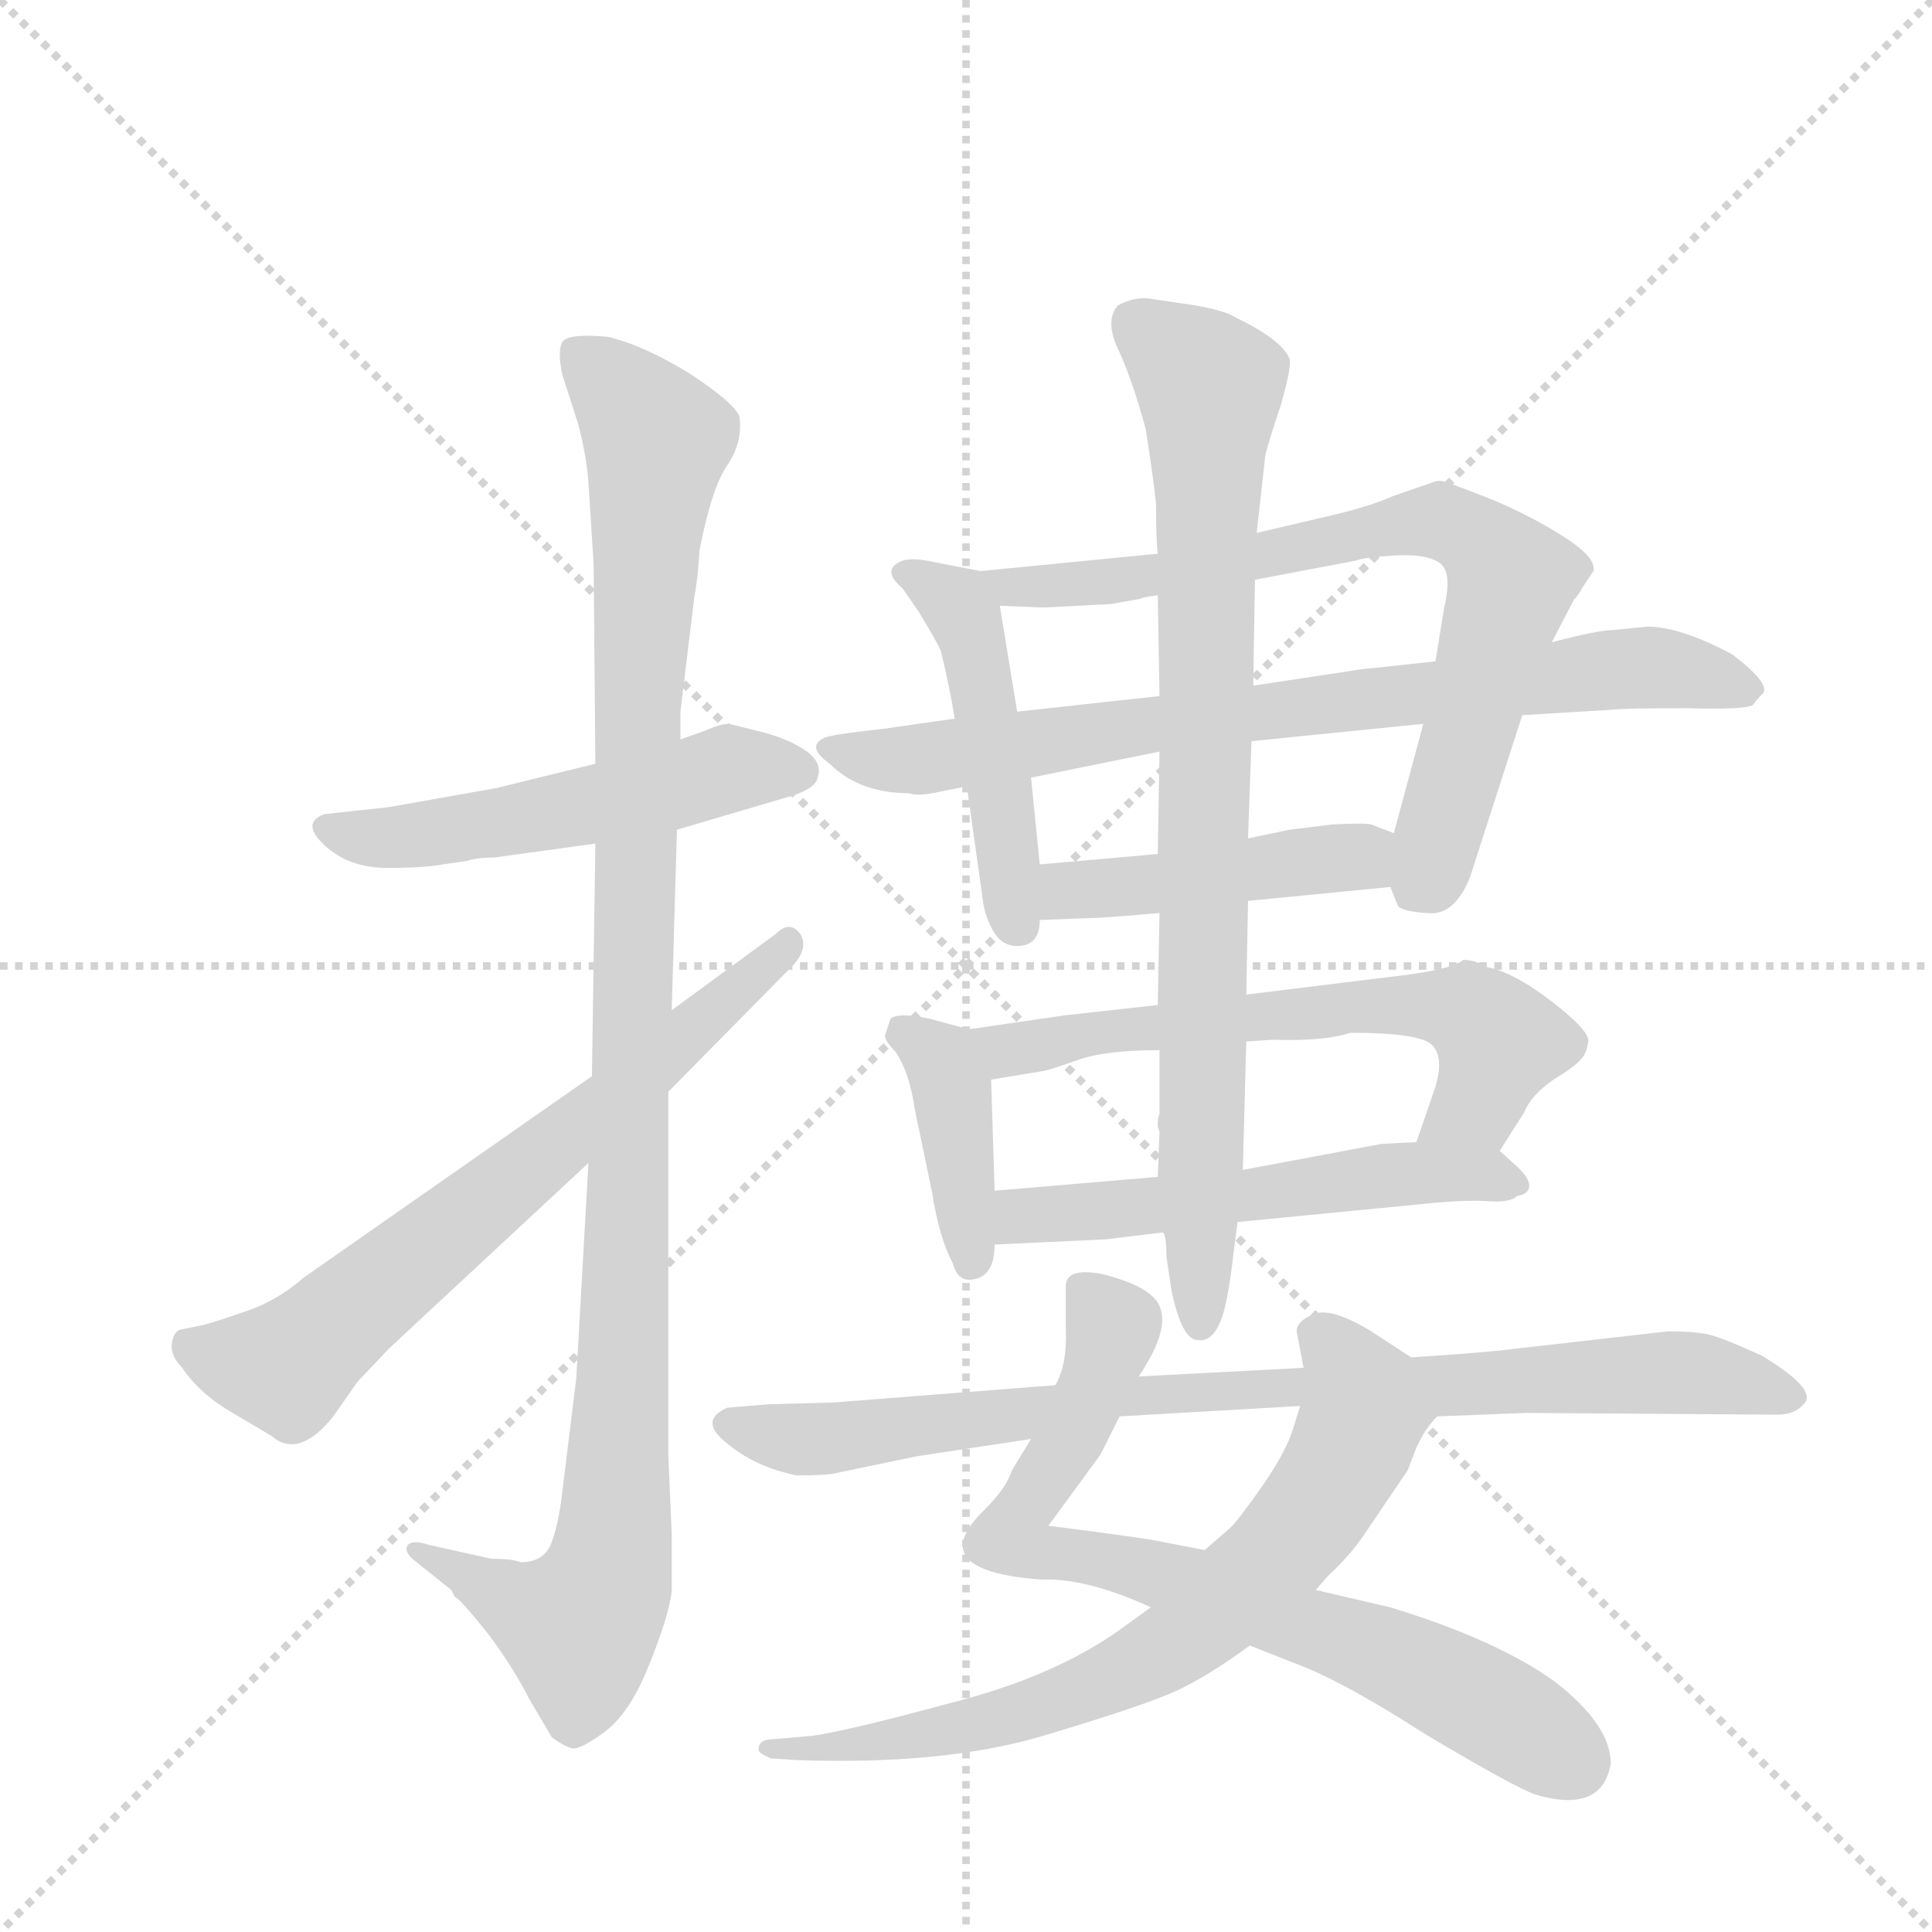 <svg version="1.1" viewBox="0 0 1024 1024" xmlns="http://www.w3.org/2000/svg">
  <g stroke="lightgray" stroke-dasharray="1,1" stroke-width="1" transform="scale(4, 4)">
    <line x1="0" y1="0" x2="256" y2="256"></line>
    <line x1="256" y1="0" x2="0" y2="256"></line>
    <line x1="128" y1="0" x2="128" y2="256"></line>
    <line x1="0" y1="128" x2="256" y2="128"></line>
  </g>
  <g transform="scale(0.92, -0.92) translate(60, -900)">
    <style type="text/css">
      
        @keyframes keyframes0 {
          from {
            stroke: blue;
            stroke-dashoffset: 532;
            stroke-width: 128;
          }
          63% {
            animation-timing-function: step-end;
            stroke: blue;
            stroke-dashoffset: 0;
            stroke-width: 128;
          }
          to {
            stroke: black;
            stroke-width: 1024;
          }
        }
        #make-me-a-hanzi-animation-0 {
          animation: keyframes0 0.683s both;
          animation-delay: 0s;
          animation-timing-function: linear;
        }
      
        @keyframes keyframes1 {
          from {
            stroke: blue;
            stroke-dashoffset: 1116;
            stroke-width: 128;
          }
          78% {
            animation-timing-function: step-end;
            stroke: blue;
            stroke-dashoffset: 0;
            stroke-width: 128;
          }
          to {
            stroke: black;
            stroke-width: 1024;
          }
        }
        #make-me-a-hanzi-animation-1 {
          animation: keyframes1 1.158s both;
          animation-delay: 0.683s;
          animation-timing-function: linear;
        }
      
        @keyframes keyframes2 {
          from {
            stroke: blue;
            stroke-dashoffset: 690;
            stroke-width: 128;
          }
          69% {
            animation-timing-function: step-end;
            stroke: blue;
            stroke-dashoffset: 0;
            stroke-width: 128;
          }
          to {
            stroke: black;
            stroke-width: 1024;
          }
        }
        #make-me-a-hanzi-animation-2 {
          animation: keyframes2 0.812s both;
          animation-delay: 1.841s;
          animation-timing-function: linear;
        }
      
        @keyframes keyframes3 {
          from {
            stroke: blue;
            stroke-dashoffset: 478;
            stroke-width: 128;
          }
          61% {
            animation-timing-function: step-end;
            stroke: blue;
            stroke-dashoffset: 0;
            stroke-width: 128;
          }
          to {
            stroke: black;
            stroke-width: 1024;
          }
        }
        #make-me-a-hanzi-animation-3 {
          animation: keyframes3 0.639s both;
          animation-delay: 2.653s;
          animation-timing-function: linear;
        }
      
        @keyframes keyframes4 {
          from {
            stroke: blue;
            stroke-dashoffset: 760;
            stroke-width: 128;
          }
          71% {
            animation-timing-function: step-end;
            stroke: blue;
            stroke-dashoffset: 0;
            stroke-width: 128;
          }
          to {
            stroke: black;
            stroke-width: 1024;
          }
        }
        #make-me-a-hanzi-animation-4 {
          animation: keyframes4 0.868s both;
          animation-delay: 3.292s;
          animation-timing-function: linear;
        }
      
        @keyframes keyframes5 {
          from {
            stroke: blue;
            stroke-dashoffset: 788;
            stroke-width: 128;
          }
          72% {
            animation-timing-function: step-end;
            stroke: blue;
            stroke-dashoffset: 0;
            stroke-width: 128;
          }
          to {
            stroke: black;
            stroke-width: 1024;
          }
        }
        #make-me-a-hanzi-animation-5 {
          animation: keyframes5 0.891s both;
          animation-delay: 4.16s;
          animation-timing-function: linear;
        }
      
        @keyframes keyframes6 {
          from {
            stroke: blue;
            stroke-dashoffset: 452;
            stroke-width: 128;
          }
          60% {
            animation-timing-function: step-end;
            stroke: blue;
            stroke-dashoffset: 0;
            stroke-width: 128;
          }
          to {
            stroke: black;
            stroke-width: 1024;
          }
        }
        #make-me-a-hanzi-animation-6 {
          animation: keyframes6 0.618s both;
          animation-delay: 5.051s;
          animation-timing-function: linear;
        }
      
        @keyframes keyframes7 {
          from {
            stroke: blue;
            stroke-dashoffset: 401;
            stroke-width: 128;
          }
          57% {
            animation-timing-function: step-end;
            stroke: blue;
            stroke-dashoffset: 0;
            stroke-width: 128;
          }
          to {
            stroke: black;
            stroke-width: 1024;
          }
        }
        #make-me-a-hanzi-animation-7 {
          animation: keyframes7 0.576s both;
          animation-delay: 5.669s;
          animation-timing-function: linear;
        }
      
        @keyframes keyframes8 {
          from {
            stroke: blue;
            stroke-dashoffset: 636;
            stroke-width: 128;
          }
          67% {
            animation-timing-function: step-end;
            stroke: blue;
            stroke-dashoffset: 0;
            stroke-width: 128;
          }
          to {
            stroke: black;
            stroke-width: 1024;
          }
        }
        #make-me-a-hanzi-animation-8 {
          animation: keyframes8 0.768s both;
          animation-delay: 6.246s;
          animation-timing-function: linear;
        }
      
        @keyframes keyframes9 {
          from {
            stroke: blue;
            stroke-dashoffset: 554;
            stroke-width: 128;
          }
          64% {
            animation-timing-function: step-end;
            stroke: blue;
            stroke-dashoffset: 0;
            stroke-width: 128;
          }
          to {
            stroke: black;
            stroke-width: 1024;
          }
        }
        #make-me-a-hanzi-animation-9 {
          animation: keyframes9 0.701s both;
          animation-delay: 7.013s;
          animation-timing-function: linear;
        }
      
        @keyframes keyframes10 {
          from {
            stroke: blue;
            stroke-dashoffset: 853;
            stroke-width: 128;
          }
          74% {
            animation-timing-function: step-end;
            stroke: blue;
            stroke-dashoffset: 0;
            stroke-width: 128;
          }
          to {
            stroke: black;
            stroke-width: 1024;
          }
        }
        #make-me-a-hanzi-animation-10 {
          animation: keyframes10 0.944s both;
          animation-delay: 7.714s;
          animation-timing-function: linear;
        }
      
        @keyframes keyframes11 {
          from {
            stroke: blue;
            stroke-dashoffset: 767;
            stroke-width: 128;
          }
          71% {
            animation-timing-function: step-end;
            stroke: blue;
            stroke-dashoffset: 0;
            stroke-width: 128;
          }
          to {
            stroke: black;
            stroke-width: 1024;
          }
        }
        #make-me-a-hanzi-animation-11 {
          animation: keyframes11 0.874s both;
          animation-delay: 8.658s;
          animation-timing-function: linear;
        }
      
        @keyframes keyframes12 {
          from {
            stroke: blue;
            stroke-dashoffset: 727;
            stroke-width: 128;
          }
          70% {
            animation-timing-function: step-end;
            stroke: blue;
            stroke-dashoffset: 0;
            stroke-width: 128;
          }
          to {
            stroke: black;
            stroke-width: 1024;
          }
        }
        #make-me-a-hanzi-animation-12 {
          animation: keyframes12 0.842s both;
          animation-delay: 9.532s;
          animation-timing-function: linear;
        }
      
        @keyframes keyframes13 {
          from {
            stroke: blue;
            stroke-dashoffset: 871;
            stroke-width: 128;
          }
          74% {
            animation-timing-function: step-end;
            stroke: blue;
            stroke-dashoffset: 0;
            stroke-width: 128;
          }
          to {
            stroke: black;
            stroke-width: 1024;
          }
        }
        #make-me-a-hanzi-animation-13 {
          animation: keyframes13 0.959s both;
          animation-delay: 10.374s;
          animation-timing-function: linear;
        }
      
    </style>
    
      <path d="M 195 402 L 209 404 Q 215 406 225 406 L 283 414 L 330 422 L 391 440 Q 410 445 411 452 Q 414 460 405 467 Q 395 474 380 478 L 360 483 Q 355 483 346 479 L 332 474 L 283 460 L 226 446 L 164 435 L 127 431 Q 113 426 127 413 Q 141 400 163 400 Q 185 400 195 402 Z" fill="lightgray"></path>
    
      <path d="M 283 414 L 281 280 L 279 230 L 272 106 L 264 41 Q 262 23 258 12 Q 254 0 240 0 Q 235 2 223 2 L 187 10 Q 178 13 175 10 Q 172 6 180 0 L 200 -16 L 202 -20 Q 205 -21 221 -41 Q 236 -61 245 -79 L 258 -101 Q 265 -106 269 -107 Q 273 -109 288 -98 Q 303 -87 314 -59 Q 325 -32 327 -17 L 327 16 L 325 62 L 325 271 L 327 318 L 330 422 L 332 474 L 332 490 L 340 556 Q 342 566 343 583 Q 350 619 359 632 Q 368 645 366 660 Q 363 668 337 685 Q 311 701 290 706 Q 267 708 264 703 Q 261 698 264 684 L 273 656 Q 278 637 279 622 L 282 575 L 283 460 L 283 414 Z" fill="lightgray"></path>
    
      <path d="M 281 280 L 115 164 Q 99 150 80 144 Q 60 137 54 136 L 44 134 Q 40 133 39 126 Q 38 119 45 112 Q 55 97 74 86 L 96 73 Q 112 59 132 84 L 146 104 L 164 123 L 279 230 L 325 271 L 397 344 Q 406 354 401 362 Q 395 370 387 362 L 327 318 L 281 280 Z" fill="lightgray"></path>
    
      <path d="M 539 402 L 534 452 L 526 490 L 516 551 C 513 569 513 569 505 571 L 479 576 Q 466 579 460 577 Q 447 572 460 561 L 469 548 Q 480 530 482 525 Q 487 505 490 486 L 497 447 L 506 383 Q 507 373 512 364 Q 517 355 526 355 Q 539 355 539 370 L 539 402 Z" fill="lightgray"></path>
    
      <path d="M 663 566 L 721 577 Q 726 579 744 580 Q 761 581 769 576 Q 777 571 772 550 L 767 519 L 760 483 L 743 420 L 741 389 L 745 379 Q 746 375 762 374 Q 778 372 787 395 L 817 488 L 834 530 L 847 555 Q 848 555 852 562 L 858 571 Q 860 579 839 592 Q 818 605 795 614 Q 772 623 770 623 Q 767 623 765 622 L 742 614 Q 731 609 711 604 L 664 593 L 607 581 L 505 571 C 475 568 486 552 516 551 L 541 550 L 580 552 L 597 555 Q 598 556 607 557 L 663 566 Z" fill="lightgray"></path>
    
      <path d="M 715 513 L 662 505 L 608 499 L 526 490 L 490 486 L 448 480 Q 420 477 415 475 Q 404 470 418 460 Q 435 443 464 443 Q 469 441 482 444 L 497 447 L 534 452 L 608 467 L 661 473 L 760 483 L 817 488 L 867 491 Q 875 492 911 492 Q 947 491 950 494 Q 952 497 956 501 Q 959 507 938 523 Q 908 539 889 539 L 869 537 Q 861 537 834 530 L 767 519 L 730 515 Q 727 515 715 513 Z" fill="lightgray"></path>
    
      <path d="M 743 420 L 730 425 Q 727 426 707 425 L 683 422 L 659 417 L 607 408 L 539 402 C 509 399 509 369 539 370 L 566 371 Q 574 371 608 374 L 659 381 L 741 389 C 771 392 771 409 743 420 Z" fill="lightgray"></path>
    
      <path d="M 513 214 L 511 278 C 510 304 510 304 498 307 L 476 313 Q 457 317 453 313 L 450 304 Q 449 301 456 294 Q 464 282 467 261 L 477 213 Q 481 187 489 172 Q 492 161 501 163 Q 513 165 513 183 L 513 214 Z" fill="lightgray"></path>
    
      <path d="M 718 305 Q 758 305 765 298 Q 772 291 767 274 L 756 242 C 746 214 788 212 804 237 L 818 259 Q 822 269 835 278 Q 848 286 851 290 Q 854 293 855 300 Q 856 306 834 323 Q 812 340 796 343 Q 790 347 783 347 Q 776 341 739 337 L 658 327 L 607 321 L 553 315 L 498 307 C 468 303 481 273 511 278 L 541 283 Q 543 283 560 289 Q 576 295 608 295 L 658 300 L 673 301 Q 703 300 718 305 Z" fill="lightgray"></path>
    
      <path d="M 756 242 L 736 241 L 656 226 L 607 222 L 513 214 C 483 211 483 182 513 183 L 577 186 L 610 190 L 653 196 L 756 206 Q 783 209 797 208 Q 810 207 814 211 Q 821 212 821 217 Q 821 221 815 227 L 804 237 C 796 244 786 243 756 242 Z" fill="lightgray"></path>
    
      <path d="M 662 505 L 663 566 L 664 593 L 669 638 Q 671 646 678 667 Q 684 688 683 693 Q 679 704 652 717 Q 646 721 629 724 L 602 728 Q 593 729 584 724 Q 576 715 585 697 Q 593 679 600 653 Q 604 628 606 610 Q 606 588 607 581 L 607 557 L 608 499 L 608 467 L 607 408 L 608 374 L 607 321 L 608 295 L 608 258 Q 607 257 607 251 L 608 248 L 607 222 L 610 190 Q 612 188 612 176 L 615 156 Q 621 128 630 128 Q 642 126 647 153 Q 649 163 651 181 L 653 196 L 656 226 L 658 300 L 658 327 L 659 381 L 659 417 L 661 473 L 662 505 Z" fill="lightgray"></path>
    
      <path d="M 868 -116 Q 868 -94 836 -69 Q 803 -45 741 -26 L 698 -16 L 634 7 L 603 13 Q 576 17 544 21 L 574 62 L 585 84 L 596 107 Q 619 141 603 154 Q 595 161 575 166 Q 554 170 554 159 L 554 135 Q 555 114 548 102 L 534 71 L 523 53 Q 520 43 507 30 Q 471 -5 540 -10 Q 566 -9 603 -26 L 660 -48 L 693 -61 Q 719 -72 761 -99 Q 813 -130 825 -134 Q 863 -145 868 -116 Z" fill="lightgray"></path>
    
      <path d="M 698 -16 L 705 -8 Q 719 5 728 19 L 751 53 L 756 66 Q 761 77 768 84 C 780 100 778 102 753 118 L 730 133 Q 707 147 697 143 Q 687 139 687 133 L 691 112 L 689 90 L 685 77 Q 681 64 668 45 Q 654 25 649 20 L 634 7 L 603 -26 L 585 -39 Q 547 -66 488 -81 Q 429 -97 408 -100 L 385 -102 Q 377 -102 377 -108 Q 377 -110 384 -113 L 399 -114 Q 484 -117 541 -100 Q 598 -83 618 -74 Q 637 -65 660 -48 L 698 -16 Z" fill="lightgray"></path>
    
      <path d="M 768 84 L 819 86 L 964 85 Q 974 85 979 91 Q 988 99 955 119 Q 933 129 925 131 Q 917 133 901 133 L 813 123 Q 799 121 753 118 L 691 112 L 596 107 L 548 102 L 420 92 L 383 91 L 359 89 Q 343 82 357 70 Q 374 55 399 50 Q 414 50 420 51 L 468 61 L 534 71 L 585 84 L 689 90 L 768 84 Z" fill="lightgray"></path>
    
    
      <clipPath id="make-me-a-hanzi-clip-0">
        <path d="M 195 402 L 209 404 Q 215 406 225 406 L 283 414 L 330 422 L 391 440 Q 410 445 411 452 Q 414 460 405 467 Q 395 474 380 478 L 360 483 Q 355 483 346 479 L 332 474 L 283 460 L 226 446 L 164 435 L 127 431 Q 113 426 127 413 Q 141 400 163 400 Q 185 400 195 402 Z"></path>
      </clipPath>
      <path clip-path="url(#make-me-a-hanzi-clip-0)" d="M 129 422 L 169 417 L 273 434 L 359 457 L 400 456" fill="none" id="make-me-a-hanzi-animation-0" stroke-dasharray="404 808" stroke-linecap="round"></path>
    
      <clipPath id="make-me-a-hanzi-clip-1">
        <path d="M 283 414 L 281 280 L 279 230 L 272 106 L 264 41 Q 262 23 258 12 Q 254 0 240 0 Q 235 2 223 2 L 187 10 Q 178 13 175 10 Q 172 6 180 0 L 200 -16 L 202 -20 Q 205 -21 221 -41 Q 236 -61 245 -79 L 258 -101 Q 265 -106 269 -107 Q 273 -109 288 -98 Q 303 -87 314 -59 Q 325 -32 327 -17 L 327 16 L 325 62 L 325 271 L 327 318 L 330 422 L 332 474 L 332 490 L 340 556 Q 342 566 343 583 Q 350 619 359 632 Q 368 645 366 660 Q 363 668 337 685 Q 311 701 290 706 Q 267 708 264 703 Q 261 698 264 684 L 273 656 Q 278 637 279 622 L 282 575 L 283 460 L 283 414 Z"></path>
      </clipPath>
      <path clip-path="url(#make-me-a-hanzi-clip-1)" d="M 271 698 L 318 645 L 307 496 L 295 22 L 289 -11 L 272 -37 L 181 7" fill="none" id="make-me-a-hanzi-animation-1" stroke-dasharray="988 1976" stroke-linecap="round"></path>
    
      <clipPath id="make-me-a-hanzi-clip-2">
        <path d="M 281 280 L 115 164 Q 99 150 80 144 Q 60 137 54 136 L 44 134 Q 40 133 39 126 Q 38 119 45 112 Q 55 97 74 86 L 96 73 Q 112 59 132 84 L 146 104 L 164 123 L 279 230 L 325 271 L 397 344 Q 406 354 401 362 Q 395 370 387 362 L 327 318 L 281 280 Z"></path>
      </clipPath>
      <path clip-path="url(#make-me-a-hanzi-clip-2)" d="M 51 124 L 105 112 L 394 356" fill="none" id="make-me-a-hanzi-animation-2" stroke-dasharray="562 1124" stroke-linecap="round"></path>
    
      <clipPath id="make-me-a-hanzi-clip-3">
        <path d="M 539 402 L 534 452 L 526 490 L 516 551 C 513 569 513 569 505 571 L 479 576 Q 466 579 460 577 Q 447 572 460 561 L 469 548 Q 480 530 482 525 Q 487 505 490 486 L 497 447 L 506 383 Q 507 373 512 364 Q 517 355 526 355 Q 539 355 539 370 L 539 402 Z"></path>
      </clipPath>
      <path clip-path="url(#make-me-a-hanzi-clip-3)" d="M 462 569 L 482 559 L 498 538 L 527 367" fill="none" id="make-me-a-hanzi-animation-3" stroke-dasharray="350 700" stroke-linecap="round"></path>
    
      <clipPath id="make-me-a-hanzi-clip-4">
        <path d="M 663 566 L 721 577 Q 726 579 744 580 Q 761 581 769 576 Q 777 571 772 550 L 767 519 L 760 483 L 743 420 L 741 389 L 745 379 Q 746 375 762 374 Q 778 372 787 395 L 817 488 L 834 530 L 847 555 Q 848 555 852 562 L 858 571 Q 860 579 839 592 Q 818 605 795 614 Q 772 623 770 623 Q 767 623 765 622 L 742 614 Q 731 609 711 604 L 664 593 L 607 581 L 505 571 C 475 568 486 552 516 551 L 541 550 L 580 552 L 597 555 Q 598 556 607 557 L 663 566 Z"></path>
      </clipPath>
      <path clip-path="url(#make-me-a-hanzi-clip-4)" d="M 513 569 L 523 561 L 582 565 L 766 600 L 791 589 L 811 565 L 764 399 L 755 389" fill="none" id="make-me-a-hanzi-animation-4" stroke-dasharray="632 1264" stroke-linecap="round"></path>
    
      <clipPath id="make-me-a-hanzi-clip-5">
        <path d="M 715 513 L 662 505 L 608 499 L 526 490 L 490 486 L 448 480 Q 420 477 415 475 Q 404 470 418 460 Q 435 443 464 443 Q 469 441 482 444 L 497 447 L 534 452 L 608 467 L 661 473 L 760 483 L 817 488 L 867 491 Q 875 492 911 492 Q 947 491 950 494 Q 952 497 956 501 Q 959 507 938 523 Q 908 539 889 539 L 869 537 Q 861 537 834 530 L 767 519 L 730 515 Q 727 515 715 513 Z"></path>
      </clipPath>
      <path clip-path="url(#make-me-a-hanzi-clip-5)" d="M 420 468 L 470 463 L 876 515 L 947 503" fill="none" id="make-me-a-hanzi-animation-5" stroke-dasharray="660 1320" stroke-linecap="round"></path>
    
      <clipPath id="make-me-a-hanzi-clip-6">
        <path d="M 743 420 L 730 425 Q 727 426 707 425 L 683 422 L 659 417 L 607 408 L 539 402 C 509 399 509 369 539 370 L 566 371 Q 574 371 608 374 L 659 381 L 741 389 C 771 392 771 409 743 420 Z"></path>
      </clipPath>
      <path clip-path="url(#make-me-a-hanzi-clip-6)" d="M 546 375 L 559 387 L 715 407 L 733 397" fill="none" id="make-me-a-hanzi-animation-6" stroke-dasharray="324 648" stroke-linecap="round"></path>
    
      <clipPath id="make-me-a-hanzi-clip-7">
        <path d="M 513 214 L 511 278 C 510 304 510 304 498 307 L 476 313 Q 457 317 453 313 L 450 304 Q 449 301 456 294 Q 464 282 467 261 L 477 213 Q 481 187 489 172 Q 492 161 501 163 Q 513 165 513 183 L 513 214 Z"></path>
      </clipPath>
      <path clip-path="url(#make-me-a-hanzi-clip-7)" d="M 459 306 L 477 294 L 488 276 L 500 174" fill="none" id="make-me-a-hanzi-animation-7" stroke-dasharray="273 546" stroke-linecap="round"></path>
    
      <clipPath id="make-me-a-hanzi-clip-8">
        <path d="M 718 305 Q 758 305 765 298 Q 772 291 767 274 L 756 242 C 746 214 788 212 804 237 L 818 259 Q 822 269 835 278 Q 848 286 851 290 Q 854 293 855 300 Q 856 306 834 323 Q 812 340 796 343 Q 790 347 783 347 Q 776 341 739 337 L 658 327 L 607 321 L 553 315 L 498 307 C 468 303 481 273 511 278 L 541 283 Q 543 283 560 289 Q 576 295 608 295 L 658 300 L 673 301 Q 703 300 718 305 Z"></path>
      </clipPath>
      <path clip-path="url(#make-me-a-hanzi-clip-8)" d="M 506 302 L 521 296 L 653 314 L 773 320 L 793 312 L 804 300 L 791 264 L 762 246" fill="none" id="make-me-a-hanzi-animation-8" stroke-dasharray="508 1016" stroke-linecap="round"></path>
    
      <clipPath id="make-me-a-hanzi-clip-9">
        <path d="M 756 242 L 736 241 L 656 226 L 607 222 L 513 214 C 483 211 483 182 513 183 L 577 186 L 610 190 L 653 196 L 756 206 Q 783 209 797 208 Q 810 207 814 211 Q 821 212 821 217 Q 821 221 815 227 L 804 237 C 796 244 786 243 756 242 Z"></path>
      </clipPath>
      <path clip-path="url(#make-me-a-hanzi-clip-9)" d="M 519 191 L 538 201 L 752 224 L 813 219" fill="none" id="make-me-a-hanzi-animation-9" stroke-dasharray="426 852" stroke-linecap="round"></path>
    
      <clipPath id="make-me-a-hanzi-clip-10">
        <path d="M 662 505 L 663 566 L 664 593 L 669 638 Q 671 646 678 667 Q 684 688 683 693 Q 679 704 652 717 Q 646 721 629 724 L 602 728 Q 593 729 584 724 Q 576 715 585 697 Q 593 679 600 653 Q 604 628 606 610 Q 606 588 607 581 L 607 557 L 608 499 L 608 467 L 607 408 L 608 374 L 607 321 L 608 295 L 608 258 Q 607 257 607 251 L 608 248 L 607 222 L 610 190 Q 612 188 612 176 L 615 156 Q 621 128 630 128 Q 642 126 647 153 Q 649 163 651 181 L 653 196 L 656 226 L 658 300 L 658 327 L 659 381 L 659 417 L 661 473 L 662 505 Z"></path>
      </clipPath>
      <path clip-path="url(#make-me-a-hanzi-clip-10)" d="M 593 715 L 637 677 L 631 138" fill="none" id="make-me-a-hanzi-animation-10" stroke-dasharray="725 1450" stroke-linecap="round"></path>
    
      <clipPath id="make-me-a-hanzi-clip-11">
        <path d="M 868 -116 Q 868 -94 836 -69 Q 803 -45 741 -26 L 698 -16 L 634 7 L 603 13 Q 576 17 544 21 L 574 62 L 585 84 L 596 107 Q 619 141 603 154 Q 595 161 575 166 Q 554 170 554 159 L 554 135 Q 555 114 548 102 L 534 71 L 523 53 Q 520 43 507 30 Q 471 -5 540 -10 Q 566 -9 603 -26 L 660 -48 L 693 -61 Q 719 -72 761 -99 Q 813 -130 825 -134 Q 863 -145 868 -116 Z"></path>
      </clipPath>
      <path clip-path="url(#make-me-a-hanzi-clip-11)" d="M 567 155 L 581 136 L 580 128 L 559 76 L 525 25 L 528 7 L 607 -6 L 728 -49 L 794 -81 L 846 -115" fill="none" id="make-me-a-hanzi-animation-11" stroke-dasharray="639 1278" stroke-linecap="round"></path>
    
      <clipPath id="make-me-a-hanzi-clip-12">
        <path d="M 698 -16 L 705 -8 Q 719 5 728 19 L 751 53 L 756 66 Q 761 77 768 84 C 780 100 778 102 753 118 L 730 133 Q 707 147 697 143 Q 687 139 687 133 L 691 112 L 689 90 L 685 77 Q 681 64 668 45 Q 654 25 649 20 L 634 7 L 603 -26 L 585 -39 Q 547 -66 488 -81 Q 429 -97 408 -100 L 385 -102 Q 377 -102 377 -108 Q 377 -110 384 -113 L 399 -114 Q 484 -117 541 -100 Q 598 -83 618 -74 Q 637 -65 660 -48 L 698 -16 Z"></path>
      </clipPath>
      <path clip-path="url(#make-me-a-hanzi-clip-12)" d="M 700 130 L 713 118 L 725 92 L 719 67 L 679 8 L 620 -45 L 545 -82 L 490 -97 L 408 -110 L 383 -107" fill="none" id="make-me-a-hanzi-animation-12" stroke-dasharray="599 1198" stroke-linecap="round"></path>
    
      <clipPath id="make-me-a-hanzi-clip-13">
        <path d="M 768 84 L 819 86 L 964 85 Q 974 85 979 91 Q 988 99 955 119 Q 933 129 925 131 Q 917 133 901 133 L 813 123 Q 799 121 753 118 L 691 112 L 596 107 L 548 102 L 420 92 L 383 91 L 359 89 Q 343 82 357 70 Q 374 55 399 50 Q 414 50 420 51 L 468 61 L 534 71 L 585 84 L 689 90 L 768 84 Z"></path>
      </clipPath>
      <path clip-path="url(#make-me-a-hanzi-clip-13)" d="M 360 79 L 414 71 L 604 97 L 907 110 L 971 96" fill="none" id="make-me-a-hanzi-animation-13" stroke-dasharray="743 1486" stroke-linecap="round"></path>
    
  </g>
</svg>